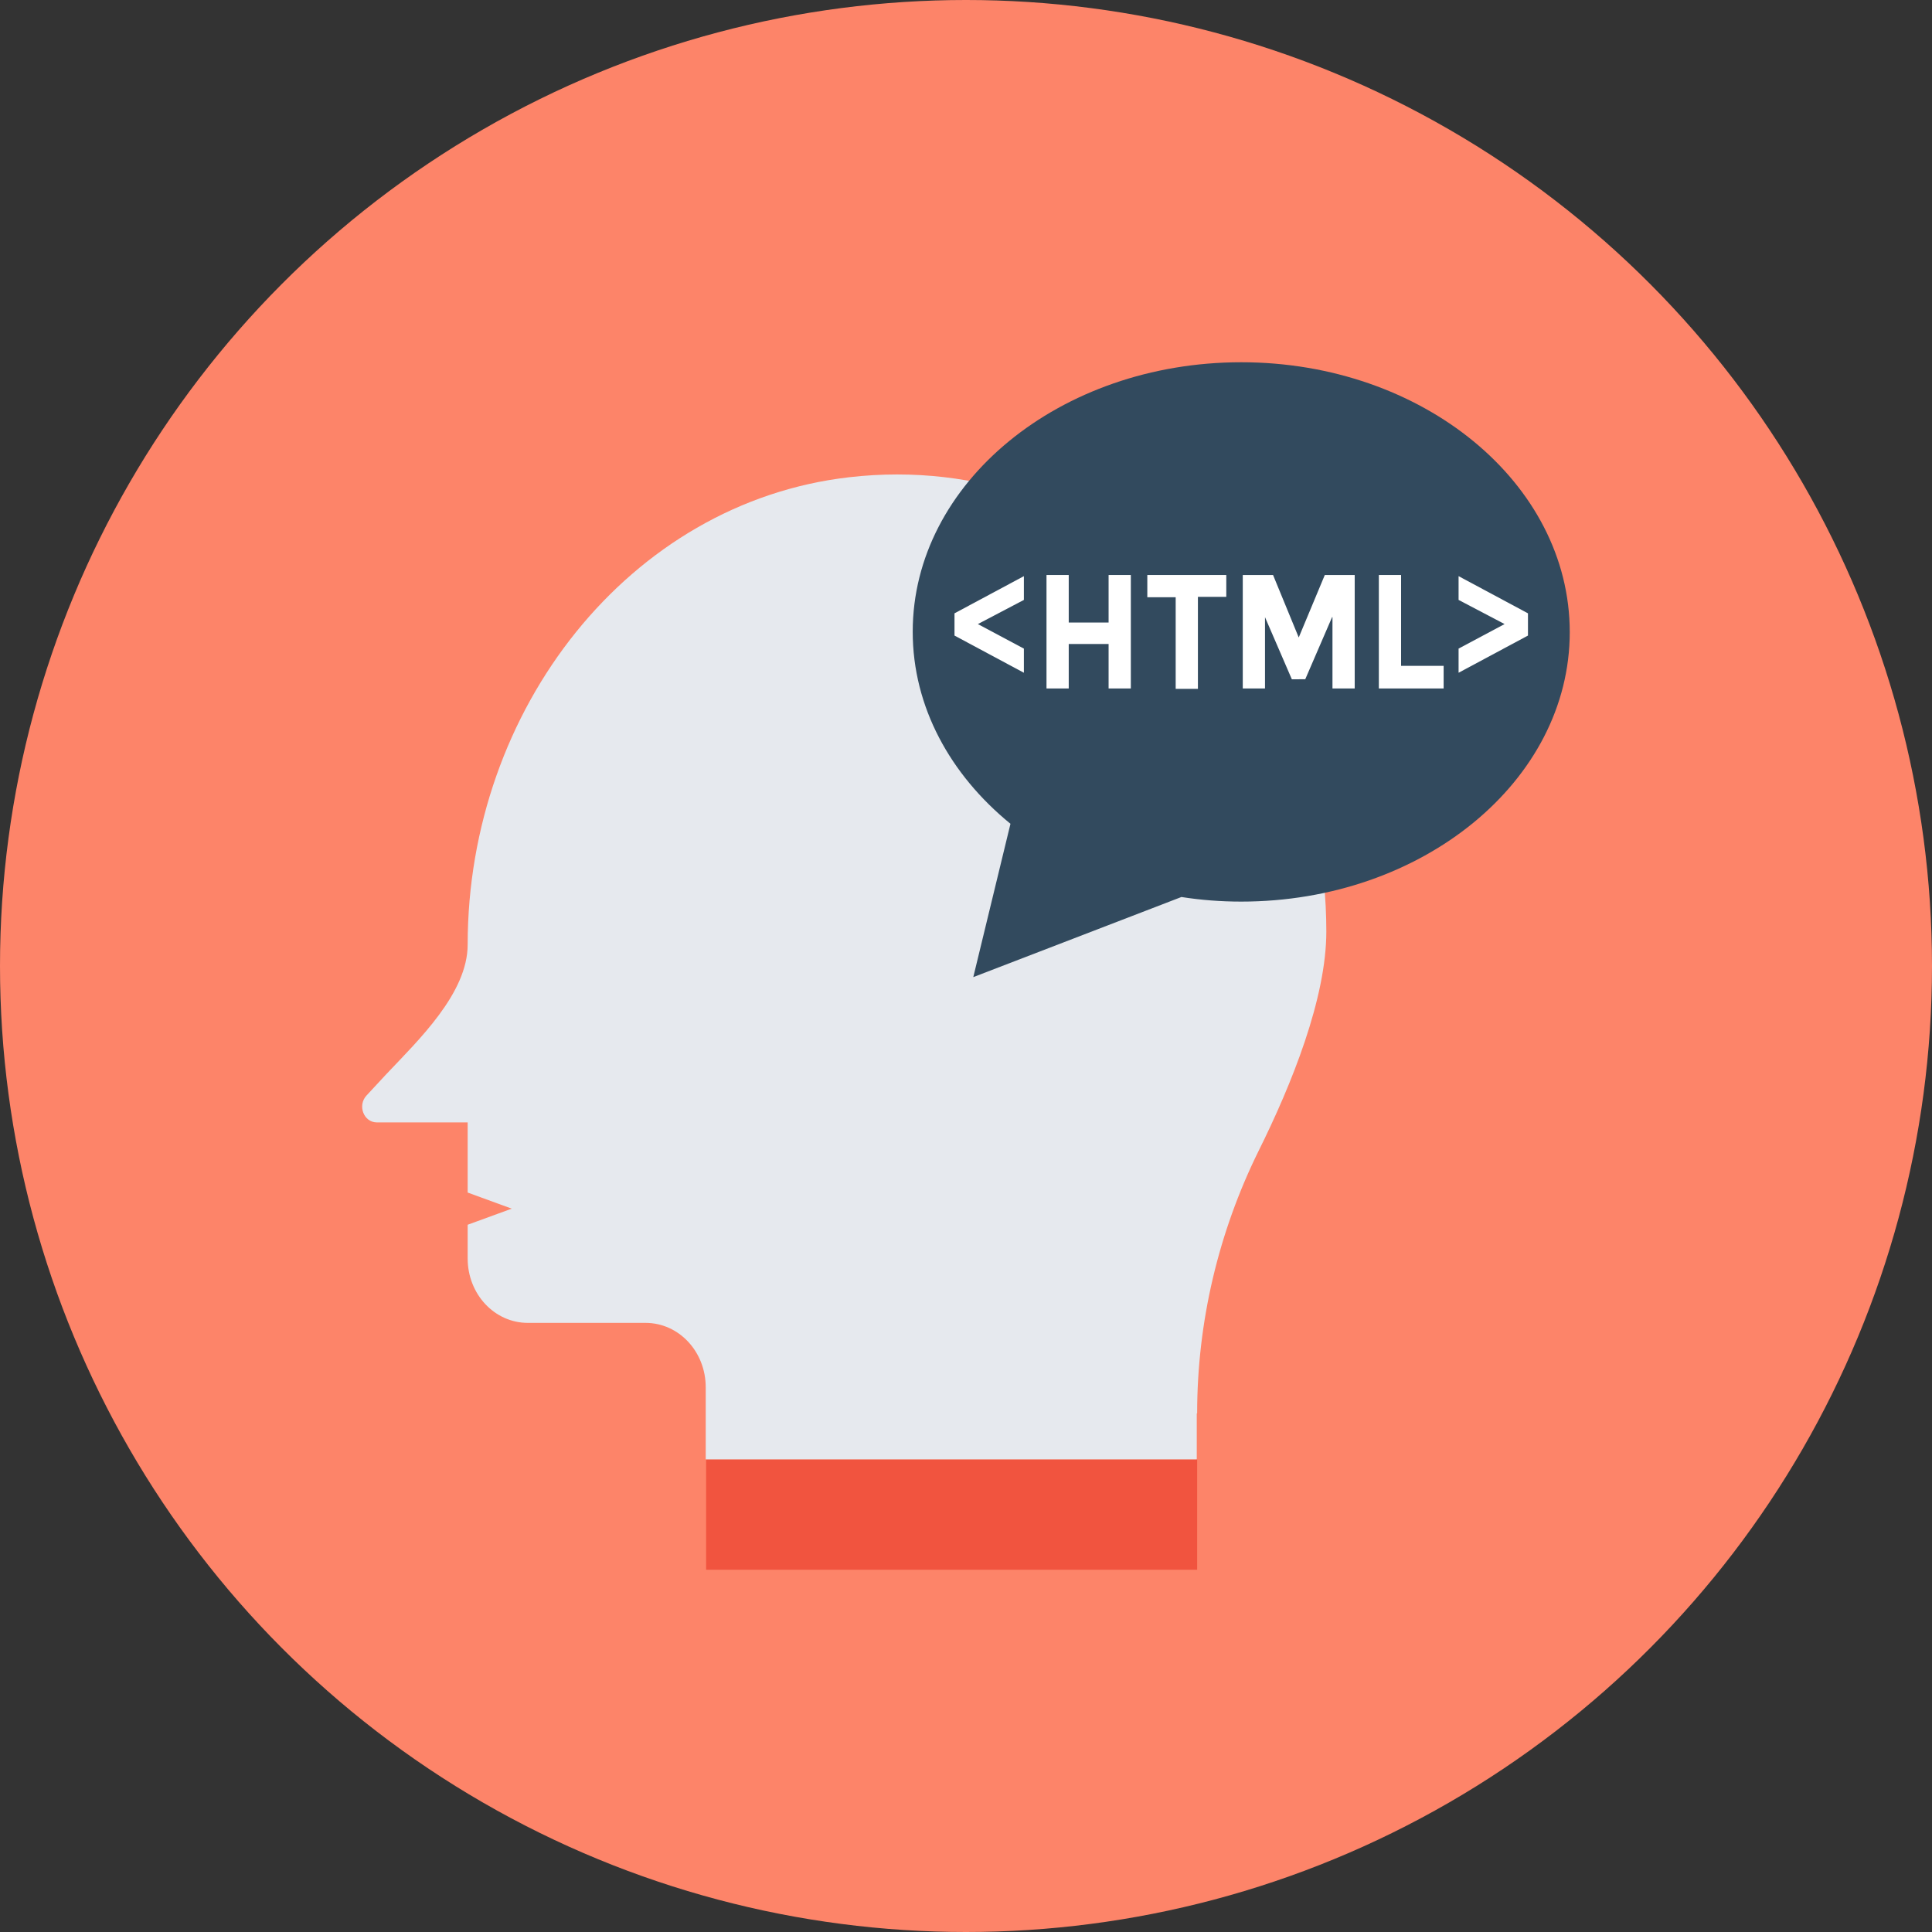 <?xml version="1.0" encoding="iso-8859-1"?>
<!-- Generator: Adobe Illustrator 19.0.0, SVG Export Plug-In . SVG Version: 6.00 Build 0)  -->
<svg xmlns="http://www.w3.org/2000/svg" xmlns:xlink="http://www.w3.org/1999/xlink" version="1.1" id="Layer_1" x="0px" y="0px" viewBox="0 0 504 504" style="enable-background:new 0 0 504 504;" xml:space="preserve">
<rect x="0" y="0" width="504" height="504" fill="#333333" stroke="none"/>
<circle style="fill:#FD8469;" cx="252" cy="252" r="252"/>
<rect x="184.2" y="380.7" style="fill:#F1543F;" width="128.1" height="28.8"/>
<path style="fill:#E6E9EE;" d="M312.3,368.7c0-23.9,5.6-47.3,16-68.4C337,282.8,346,260.4,346,243c0-70.3-57-126.3-124.5-118.5  C164.2,131.1,122,185,122,246.4l0,0c0,12.7-12.8,24.9-21.3,33.9l-5.1,5.5c-2.4,2.6-0.7,7,2.7,7H122v18.3l11.5,4.2l-11.5,4.2v8.8  c0,9.3,7,16.8,15.7,16.8h30.7c8.7,0,15.7,7.5,15.7,16.8v18.8h128.1v-12H312.3z"/>
<path style="fill:#324A5E;" d="M323.8,94.5c-47.3,0-85.7,31.5-85.7,70.3c0,19.6,9.8,37.3,25.5,50.1l-9.7,40l54.3-20.9  c5.1,0.8,10.3,1.2,15.6,1.2c47.3,0,85.7-31.5,85.7-70.3C409.5,126,371.1,94.5,323.8,94.5z"/>
<g>
	<path style="fill:#FFFFFF;" d="M249,165.8V160l18.1-9.7v6.2l-12,6.3l12,6.4v6.3L249,165.8z"/>
	<path style="fill:#FFFFFF;" d="M289.2,150h5.8v29.6h-5.8V168h-10.4v11.6H273V150h5.8v12.4h10.4L289.2,150L289.2,150z"/>
	<path style="fill:#FFFFFF;" d="M312.5,155.8v23.9h-5.8v-23.9h-7.4V150h20.6v5.7h-7.4V155.8z"/>
	<path style="fill:#FFFFFF;" d="M347.5,161l-7,16.2H337l-7-16.2v18.6h-5.8V150h7.9l6.7,16.3l6.8-16.3h7.8v29.6h-5.8V161H347.5z"/>
	<path style="fill:#FFFFFF;" d="M359.7,179.6V150h5.8v23.7h11.1v5.9L359.7,179.6L359.7,179.6z"/>
	<path style="fill:#FFFFFF;" d="M398.6,160v5.8l-18.1,9.7v-6.3l12-6.4l-12-6.3v-6.2L398.6,160z"/>
</g>
<g>
</g>
<g>
</g>
<g>
</g>
<g>
</g>
<g>
</g>
<g>
</g>
<g>
</g>
<g>
</g>
<g>
</g>
<g>
</g>
<g>
</g>
<g>
</g>
<g>
</g>
<g>
</g>
<g>
</g>
</svg>

